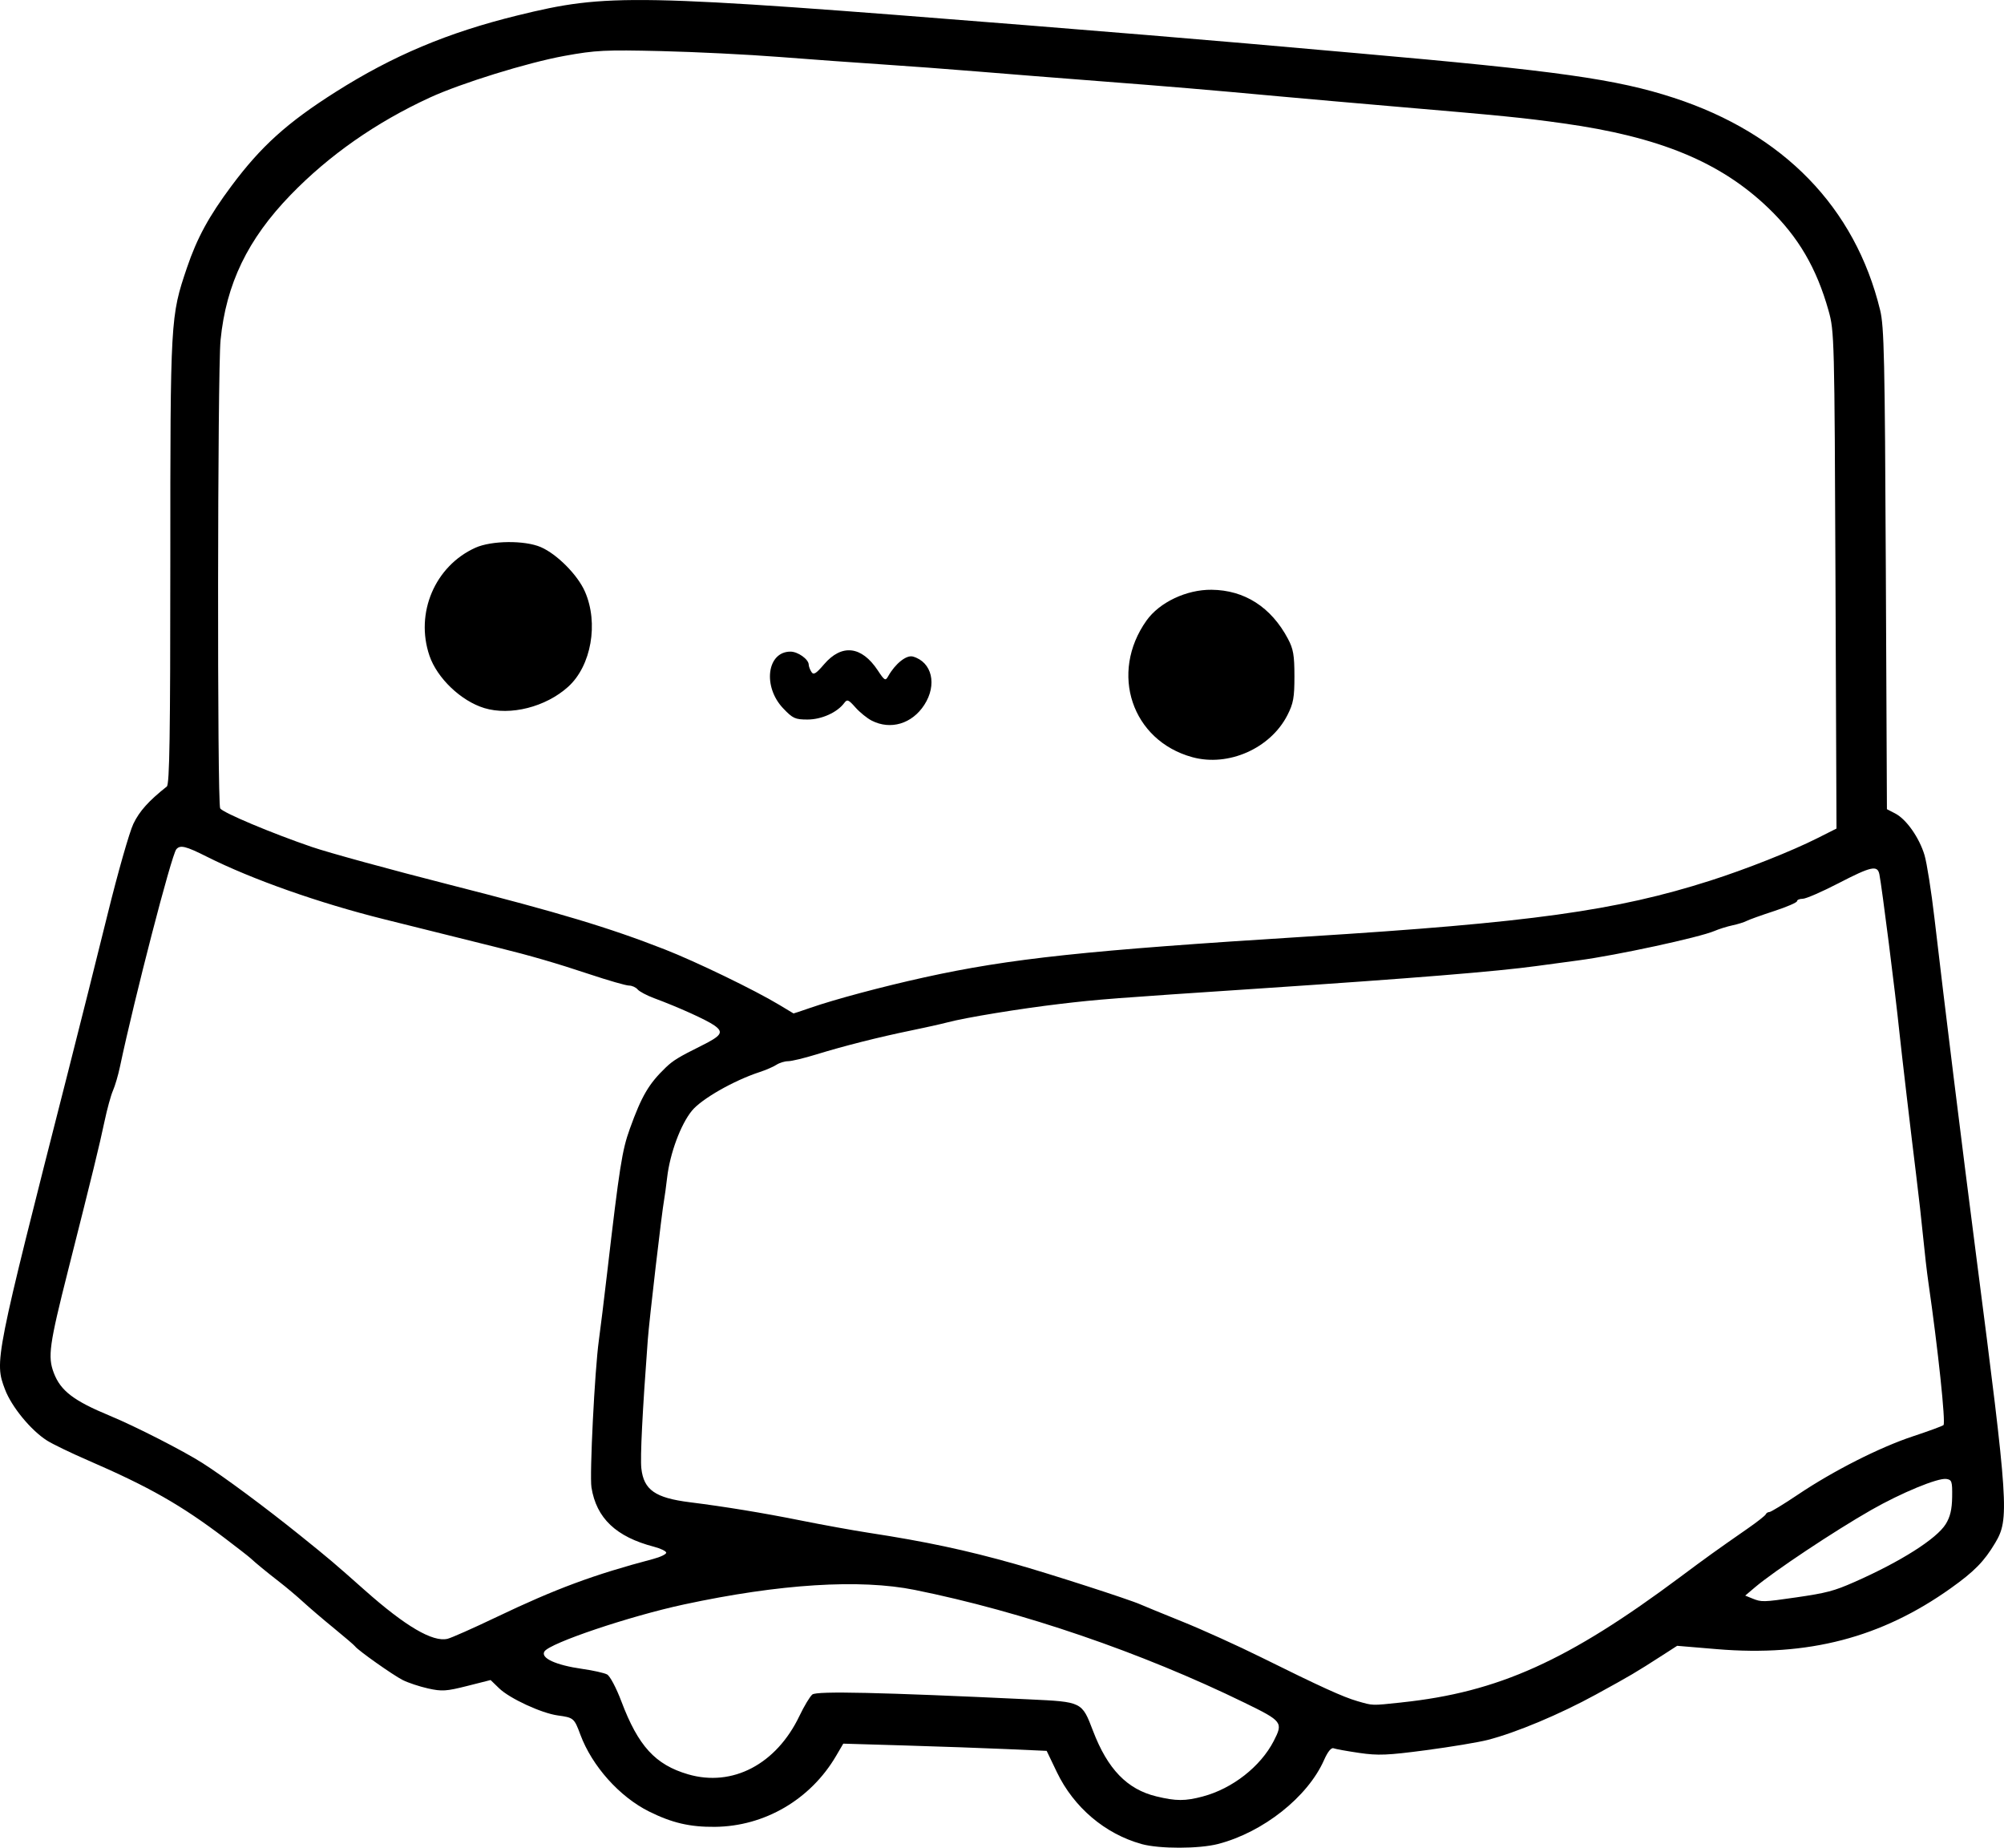<?xml version="1.0" encoding="UTF-8" standalone="no"?>
<!-- Created with Inkscape (http://www.inkscape.org/) -->

<svg
   width="189.378mm"
   height="174.576mm"
   viewBox="0 0 189.378 174.576"
   version="1.1"
   id="svg5"
   xml:space="preserve"
   xmlns="http://www.w3.org/2000/svg"
   xmlns:svg="http://www.w3.org/2000/svg"><defs
     id="defs2" /><g
     id="layer1"
     transform="translate(6.129,-60.26)"><path
       style="fill:#000000;stroke-width:0.265"
       d="m 101.747,234.489 c -3.443,-0.949 -6.405,-3.462 -8.001,-6.788 l -0.965,-2.012 -3.77,-0.168 c -2.074,-0.092 -6.398,-0.246 -9.61,-0.341 l -5.84,-0.173 -0.682,1.163 c -2.412,4.115 -6.75,6.653 -11.452,6.698 -2.358,0.023 -4.052,-0.372 -6.218,-1.449 -2.793,-1.389 -5.391,-4.295 -6.493,-7.262 -0.58,-1.562 -0.636,-1.61 -2.129,-1.814 -1.548,-0.212 -4.551,-1.601 -5.547,-2.565 l -0.807,-0.781 -2.218,0.561 c -1.968,0.498 -2.385,0.524 -3.691,0.234 -0.81,-0.18 -1.889,-0.539 -2.399,-0.797 -0.923,-0.468 -4.247,-2.818 -4.498,-3.18 -0.073,-0.105 -0.966,-0.87 -1.984,-1.702 -1.019,-0.831 -2.328,-1.949 -2.91,-2.484 -0.582,-0.535 -1.594,-1.388 -2.248,-1.895 -1.231,-0.954 -2.236,-1.779 -2.748,-2.255 -0.163,-0.151 -1.248,-0.997 -2.412,-1.879 -4.157,-3.149 -7.138,-4.844 -12.948,-7.364 -1.592,-0.69 -3.326,-1.527 -3.853,-1.86 -1.524,-0.962 -3.358,-3.191 -3.982,-4.841 -1.002,-2.649 -0.977,-2.779 5.948,-29.951 1.094,-4.293 2.782,-11.02 3.751,-14.949 0.969,-3.929 2.066,-7.775 2.438,-8.547 0.574,-1.19 1.446,-2.161 3.156,-3.515 0.26,-0.205 0.331,-4.776 0.331,-21.251 0,-22.969 0.011,-23.162 1.572,-27.766 0.951,-2.805 2.072,-4.864 4.211,-7.732 2.792,-3.745 5.257,-5.97 9.819,-8.863 5.428,-3.442 10.614,-5.625 17.207,-7.243 8.538,-2.095 10.818,-2.051 48.154,0.93 7.349,0.587 16.636,1.356 20.638,1.708 4.002,0.353 8.764,0.773 10.583,0.933 18.924,1.665 24.483,2.448 29.898,4.215 10.354,3.378 17.127,10.344 19.494,20.052 0.381,1.563 0.447,4.567 0.539,24.47 l 0.104,22.689 0.784,0.406 c 1.05,0.543 2.275,2.285 2.769,3.936 0.221,0.74 0.645,3.429 0.941,5.976 0.943,8.096 2.598,21.485 3.942,31.882 3.064,23.696 3.141,24.872 1.791,27.133 -1.043,1.748 -1.967,2.689 -4.197,4.278 -6.557,4.67 -13.487,6.475 -22.095,5.752 l -3.758,-0.315 -1.415,0.911 c -2.525,1.626 -2.957,1.881 -6.259,3.69 -3.412,1.869 -7.549,3.604 -10.237,4.293 -0.873,0.224 -3.492,0.66 -5.82,0.968 -3.643,0.483 -4.522,0.519 -6.31,0.258 -1.142,-0.167 -2.234,-0.364 -2.427,-0.438 -0.223,-0.085 -0.55,0.32 -0.903,1.116 -1.541,3.483 -5.743,6.813 -9.994,7.921 -1.812,0.472 -5.559,0.477 -7.252,0.01 z m 5.809,-4.497 c 2.778,-0.739 5.439,-2.822 6.679,-5.229 0.91,-1.765 0.828,-1.872 -2.735,-3.612 -9.764,-4.766 -21.029,-8.621 -31.178,-10.668 -5.196,-1.048 -12.762,-0.573 -21.805,1.37 -5.14,1.104 -12.707,3.653 -13.197,4.446 -0.384,0.621 1.074,1.29 3.582,1.646 1.019,0.144 2.072,0.38 2.34,0.524 0.273,0.146 0.867,1.267 1.351,2.55 1.591,4.217 3.209,5.983 6.305,6.886 4.193,1.223 8.339,-0.952 10.522,-5.52 0.44,-0.922 0.988,-1.832 1.216,-2.021 0.413,-0.342 6.38,-0.209 20.487,0.459 5.02,0.238 4.984,0.22 6.039,2.98 1.38,3.612 3.224,5.519 5.978,6.186 1.876,0.454 2.725,0.455 4.416,0.005 z m 18.762,-8.88 c 9.148,-0.964 15.716,-3.924 26.391,-11.893 2.389,-1.784 3.404,-2.512 6.35,-4.559 0.873,-0.607 1.627,-1.201 1.676,-1.32 0.049,-0.119 0.202,-0.217 0.341,-0.217 0.139,0 1.349,-0.738 2.69,-1.639 3.352,-2.255 7.746,-4.481 10.904,-5.524 1.455,-0.481 2.742,-0.954 2.86,-1.051 0.225,-0.186 -0.518,-7.215 -1.426,-13.481 -0.137,-0.946 -0.358,-2.851 -0.491,-4.233 -0.133,-1.382 -0.434,-4.061 -0.669,-5.953 -0.46,-3.707 -1.406,-11.77 -1.584,-13.494 -0.378,-3.67 -1.652,-13.716 -1.888,-14.883 -0.179,-0.884 -0.769,-0.754 -3.888,0.86 -1.547,0.8 -3.056,1.455 -3.354,1.455 -0.298,0 -0.542,0.102 -0.542,0.228 0,0.125 -0.982,0.548 -2.183,0.94 -1.201,0.392 -2.365,0.81 -2.588,0.929 -0.223,0.119 -0.818,0.304 -1.323,0.411 -0.505,0.107 -1.275,0.347 -1.711,0.535 -1.41,0.605 -9.253,2.301 -12.832,2.775 -1.237,0.164 -3.023,0.404 -3.969,0.535 -3.744,0.515 -11.708,1.162 -26.194,2.126 -14.086,0.938 -15.141,1.019 -18.785,1.448 -3.796,0.446 -8.979,1.294 -10.691,1.749 -0.569,0.151 -2.116,0.497 -3.44,0.768 -3.053,0.627 -6.329,1.454 -8.972,2.267 -1.138,0.35 -2.332,0.636 -2.653,0.636 -0.321,0 -0.819,0.153 -1.106,0.34 -0.287,0.187 -0.998,0.495 -1.58,0.685 -2.445,0.799 -5.486,2.534 -6.403,3.652 -1.061,1.295 -2.072,4.017 -2.341,6.303 -0.103,0.873 -0.232,1.826 -0.287,2.117 -0.209,1.107 -1.399,11.302 -1.543,13.229 -0.505,6.73 -0.725,11.115 -0.608,12.152 0.229,2.028 1.307,2.782 4.567,3.192 3.351,0.421 6.925,1.008 10.451,1.715 2.11,0.423 5.027,0.952 6.482,1.175 5.328,0.817 9.176,1.636 13.78,2.934 3.236,0.912 10.857,3.37 11.884,3.833 0.291,0.131 2.077,0.863 3.969,1.627 1.892,0.763 5.226,2.273 7.408,3.354 5.672,2.81 7.773,3.767 9.128,4.157 1.506,0.433 1.284,0.427 4.169,0.123 z m -85.528,-8.064 c 5.585,-2.671 9.183,-4.005 14.785,-5.484 0.71,-0.187 1.275,-0.46 1.255,-0.605 -0.02,-0.146 -0.542,-0.396 -1.159,-0.557 -3.584,-0.934 -5.442,-2.698 -5.907,-5.607 -0.188,-1.178 0.311,-11.11 0.698,-13.885 0.138,-0.986 0.489,-3.844 0.781,-6.35 1.175,-10.089 1.416,-11.622 2.15,-13.655 1.117,-3.099 1.782,-4.233 3.387,-5.778 0.69,-0.665 1.236,-0.999 3.366,-2.057 1.932,-0.96 2.139,-1.283 1.228,-1.925 -0.744,-0.524 -3.374,-1.713 -5.696,-2.575 -0.689,-0.256 -1.388,-0.628 -1.554,-0.827 -0.165,-0.199 -0.531,-0.362 -0.812,-0.362 -0.281,0 -1.964,-0.484 -3.738,-1.075 -3.116,-1.038 -5.599,-1.76 -8.65,-2.513 -0.8,-0.198 -2.943,-0.731 -4.763,-1.186 -1.819,-0.454 -4.498,-1.122 -5.953,-1.483 -6.159,-1.53 -12.534,-3.778 -16.801,-5.926 -1.987,-1 -2.514,-1.127 -2.876,-0.69 -0.455,0.549 -3.935,13.978 -5.324,20.546 -0.169,0.8 -0.466,1.812 -0.66,2.249 -0.194,0.437 -0.553,1.746 -0.799,2.91 -0.482,2.286 -1.142,4.983 -3.428,14.023 -1.796,7.102 -1.951,8.208 -1.362,9.749 0.645,1.688 1.876,2.628 5.288,4.039 2.39,0.988 6.948,3.315 8.764,4.474 2.063,1.316 5.936,4.187 9.257,6.862 2.773,2.233 3.104,2.514 6.088,5.161 3.834,3.401 6.406,4.911 7.805,4.581 0.364,-0.086 2.447,-1.01 4.63,-2.054 z m 122.767,-1.852 c 2.928,-0.425 3.62,-0.606 5.556,-1.46 4.371,-1.926 7.77,-4.082 8.63,-5.473 0.424,-0.686 0.59,-1.386 0.607,-2.563 0.021,-1.472 -0.029,-1.627 -0.554,-1.702 -0.804,-0.114 -4.258,1.314 -7.096,2.933 -3.492,1.993 -9.184,5.778 -10.98,7.302 l -0.926,0.785 0.661,0.269 c 0.879,0.358 1.032,0.354 4.101,-0.091 z M 70.449,155.484 c 2.305,-0.801 6.811,-2.005 10.773,-2.878 8.081,-1.781 15.335,-2.554 36.166,-3.855 21.115,-1.318 29.201,-2.44 38.1,-5.284 3.408,-1.089 7.686,-2.784 10.113,-4.006 l 1.819,-0.916 -0.096,-23.472 c -0.093,-22.905 -0.109,-23.52 -0.653,-25.456 -1.133,-4.035 -2.864,-6.988 -5.686,-9.699 -4.532,-4.352 -10.298,-6.732 -19.389,-8.003 -3.799,-0.531 -5.521,-0.703 -16.272,-1.621 -3.42,-0.292 -8.123,-0.706 -10.451,-0.92 -7.186,-0.66 -10.342,-0.926 -17.198,-1.453 -3.638,-0.279 -8.758,-0.685 -11.377,-0.902 -2.619,-0.217 -6.727,-0.523 -9.128,-0.68 -2.401,-0.157 -6.747,-0.472 -9.657,-0.699 -2.91,-0.227 -7.933,-0.476 -11.161,-0.553 -5.3,-0.126 -6.186,-0.083 -9.128,0.451 -3.496,0.634 -9.787,2.583 -12.752,3.949 -5.074,2.339 -9.508,5.44 -13.138,9.189 -4.059,4.191 -6.095,8.411 -6.62,13.718 -0.289,2.926 -0.322,43.794 -0.036,44.245 0.259,0.408 4.853,2.341 8.659,3.643 1.595,0.546 7.484,2.159 13.087,3.586 10.278,2.617 15.009,4.04 20.259,6.093 2.961,1.158 8.505,3.841 10.829,5.242 0.728,0.438 1.334,0.803 1.348,0.811 0.014,0.007 0.728,-0.231 1.587,-0.53 z m 36.091,-23.684 c -5.713,-1.57 -7.849,-7.944 -4.326,-12.905 1.225,-1.725 3.782,-2.936 6.149,-2.912 3.118,0.031 5.628,1.64 7.218,4.63 0.509,0.956 0.613,1.553 0.614,3.532 0.002,2.02 -0.099,2.578 -0.66,3.679 -1.608,3.154 -5.586,4.913 -8.996,3.976 z M 76.245,128.346 c -0.437,-0.224 -1.128,-0.785 -1.537,-1.246 -0.662,-0.748 -0.778,-0.792 -1.063,-0.41 -0.663,0.889 -2.141,1.553 -3.461,1.554 -1.17,7.9e-4 -1.397,-0.103 -2.303,-1.056 -1.958,-2.058 -1.533,-5.36 0.69,-5.36 0.703,0 1.717,0.724 1.724,1.232 0.002,0.159 0.116,0.466 0.252,0.682 0.202,0.319 0.427,0.184 1.199,-0.718 1.668,-1.948 3.544,-1.735 5.074,0.575 0.647,0.978 0.721,1.019 0.988,0.546 0.672,-1.19 1.728,-2.027 2.337,-1.851 1.806,0.52 2.307,2.662 1.069,4.571 -1.16,1.789 -3.189,2.393 -4.97,1.48 z m -36.608,-1.185 c -2.194,-0.665 -4.46,-2.827 -5.182,-4.947 -1.373,-4.03 0.516,-8.471 4.338,-10.2 1.523,-0.689 4.675,-0.718 6.192,-0.057 1.528,0.665 3.469,2.622 4.16,4.194 1.313,2.987 0.602,7.025 -1.585,9 -2.112,1.908 -5.458,2.758 -7.924,2.011 z"
       id="path789" /></g></svg>
